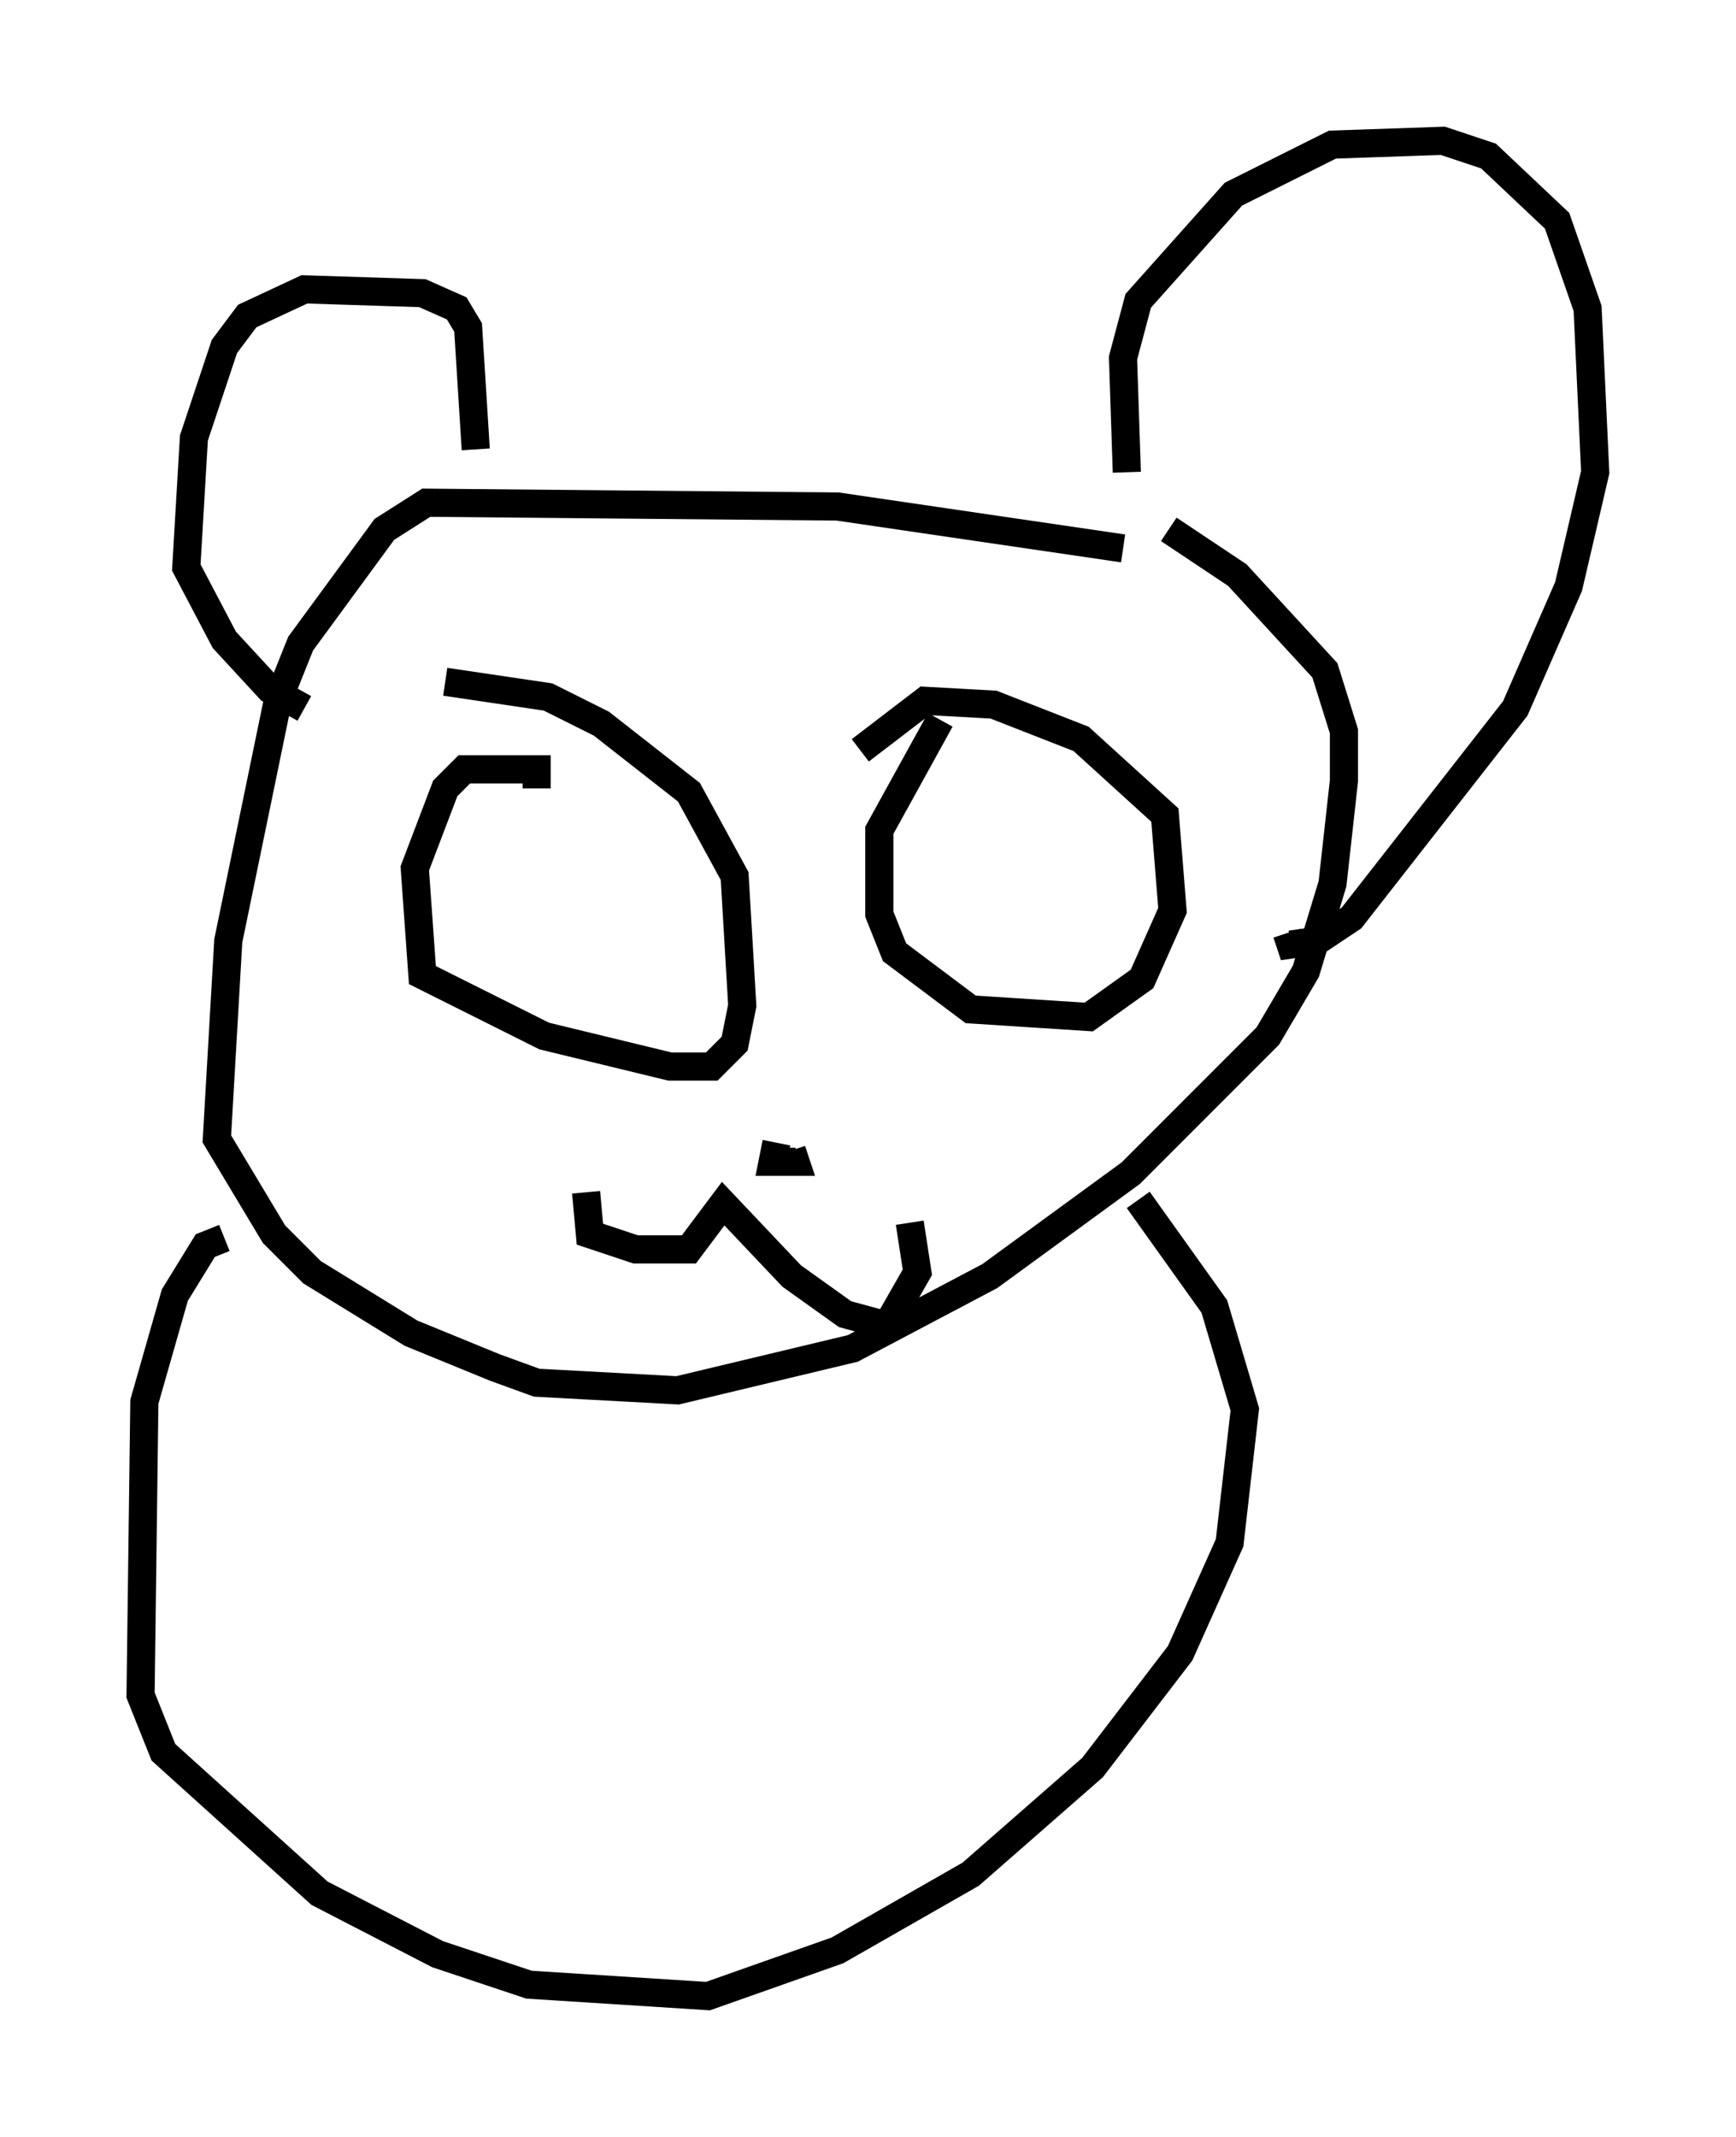 <?xml version="1.0" encoding="utf-8" ?>
<svg baseProfile="full" height="75.899" version="1.1" width="61.691" xmlns="http://www.w3.org/2000/svg" xmlns:ev="http://www.w3.org/2001/xml-events" xmlns:xlink="http://www.w3.org/1999/xlink"><defs /><rect fill="white" height="75.899" width="61.691" x="0" y="0" /><path d="M43.565, 21.103 m-3.654, -1.624 l-10.149, -1.488 -14.614, -0.135 l-1.488, 0.947 -2.977, 4.059 l-0.812, 2.03 -1.759, 8.525 l-0.406, 7.036 2.03, 3.383 l1.353, 1.353 3.518, 2.165 l2.977, 1.218 1.488, 0.541 l5.007, 0.271 6.225, -1.488 l4.871, -2.571 5.007, -3.654 l4.871, -4.871 1.353, -2.3 l0.947, -3.112 0.406, -3.654 l0.0, -1.759 -0.677, -2.165 l-3.112, -3.383 -2.436, -1.624 m-24.628, -2.842 l-0.271, -4.33 -0.406, -0.677 l-1.218, -0.541 -4.195, -0.135 l-2.03, 0.947 -0.812, 1.083 l-1.083, 3.248 -0.271, 4.601 l1.353, 2.571 1.624, 1.759 l1.218, 0.677 m29.228, -8.39 l-0.135, -4.059 0.541, -2.03 l3.383, -3.789 3.518, -1.759 l3.924, -0.135 1.624, 0.541 l2.436, 2.3 1.083, 3.112 l0.271, 5.819 -0.947, 4.059 l-1.894, 4.33 -5.819, 7.442 l-1.218, 0.812 -0.947, 0.135 l-0.135, -0.406 m-26.657, -5.142 l0.0, -0.677 -2.571, 0.0 l-0.677, 0.677 -1.083, 2.842 l0.271, 3.789 4.33, 2.165 l4.465, 1.083 1.488, 0.0 l0.812, -0.812 0.271, -1.353 l-0.271, -4.601 -1.624, -2.977 l-3.112, -2.436 -1.894, -0.947 l-3.654, -0.541 m17.591, 1.353 l-2.165, 3.924 0.0, 2.977 l0.541, 1.353 2.706, 2.03 l4.195, 0.271 1.894, -1.353 l1.083, -2.436 -0.271, -3.383 l-2.977, -2.706 -3.112, -1.218 l-2.436, -0.135 -2.3, 1.759 m-9.743, 15.697 l0.135, 1.488 1.624, 0.541 l1.894, 0.0 1.218, -1.624 l2.436, 2.571 1.894, 1.353 l1.488, 0.406 1.083, -1.894 l-0.271, -1.759 m-4.736, -2.842 l-0.135, 0.677 0.812, 0.0 l-0.135, -0.406 m-20.162, 3.112 l-0.677, 0.271 -1.083, 1.759 l-1.083, 3.789 -0.135, 10.419 l0.812, 2.03 5.548, 5.007 l4.195, 2.165 3.248, 1.083 l6.36, 0.406 4.601, -1.624 l4.736, -2.706 4.33, -3.789 l3.112, -4.059 1.759, -3.924 l0.541, -4.736 -1.083, -3.654 l-2.706, -3.789 " fill="none" stroke="black" stroke-width="1" /></svg>